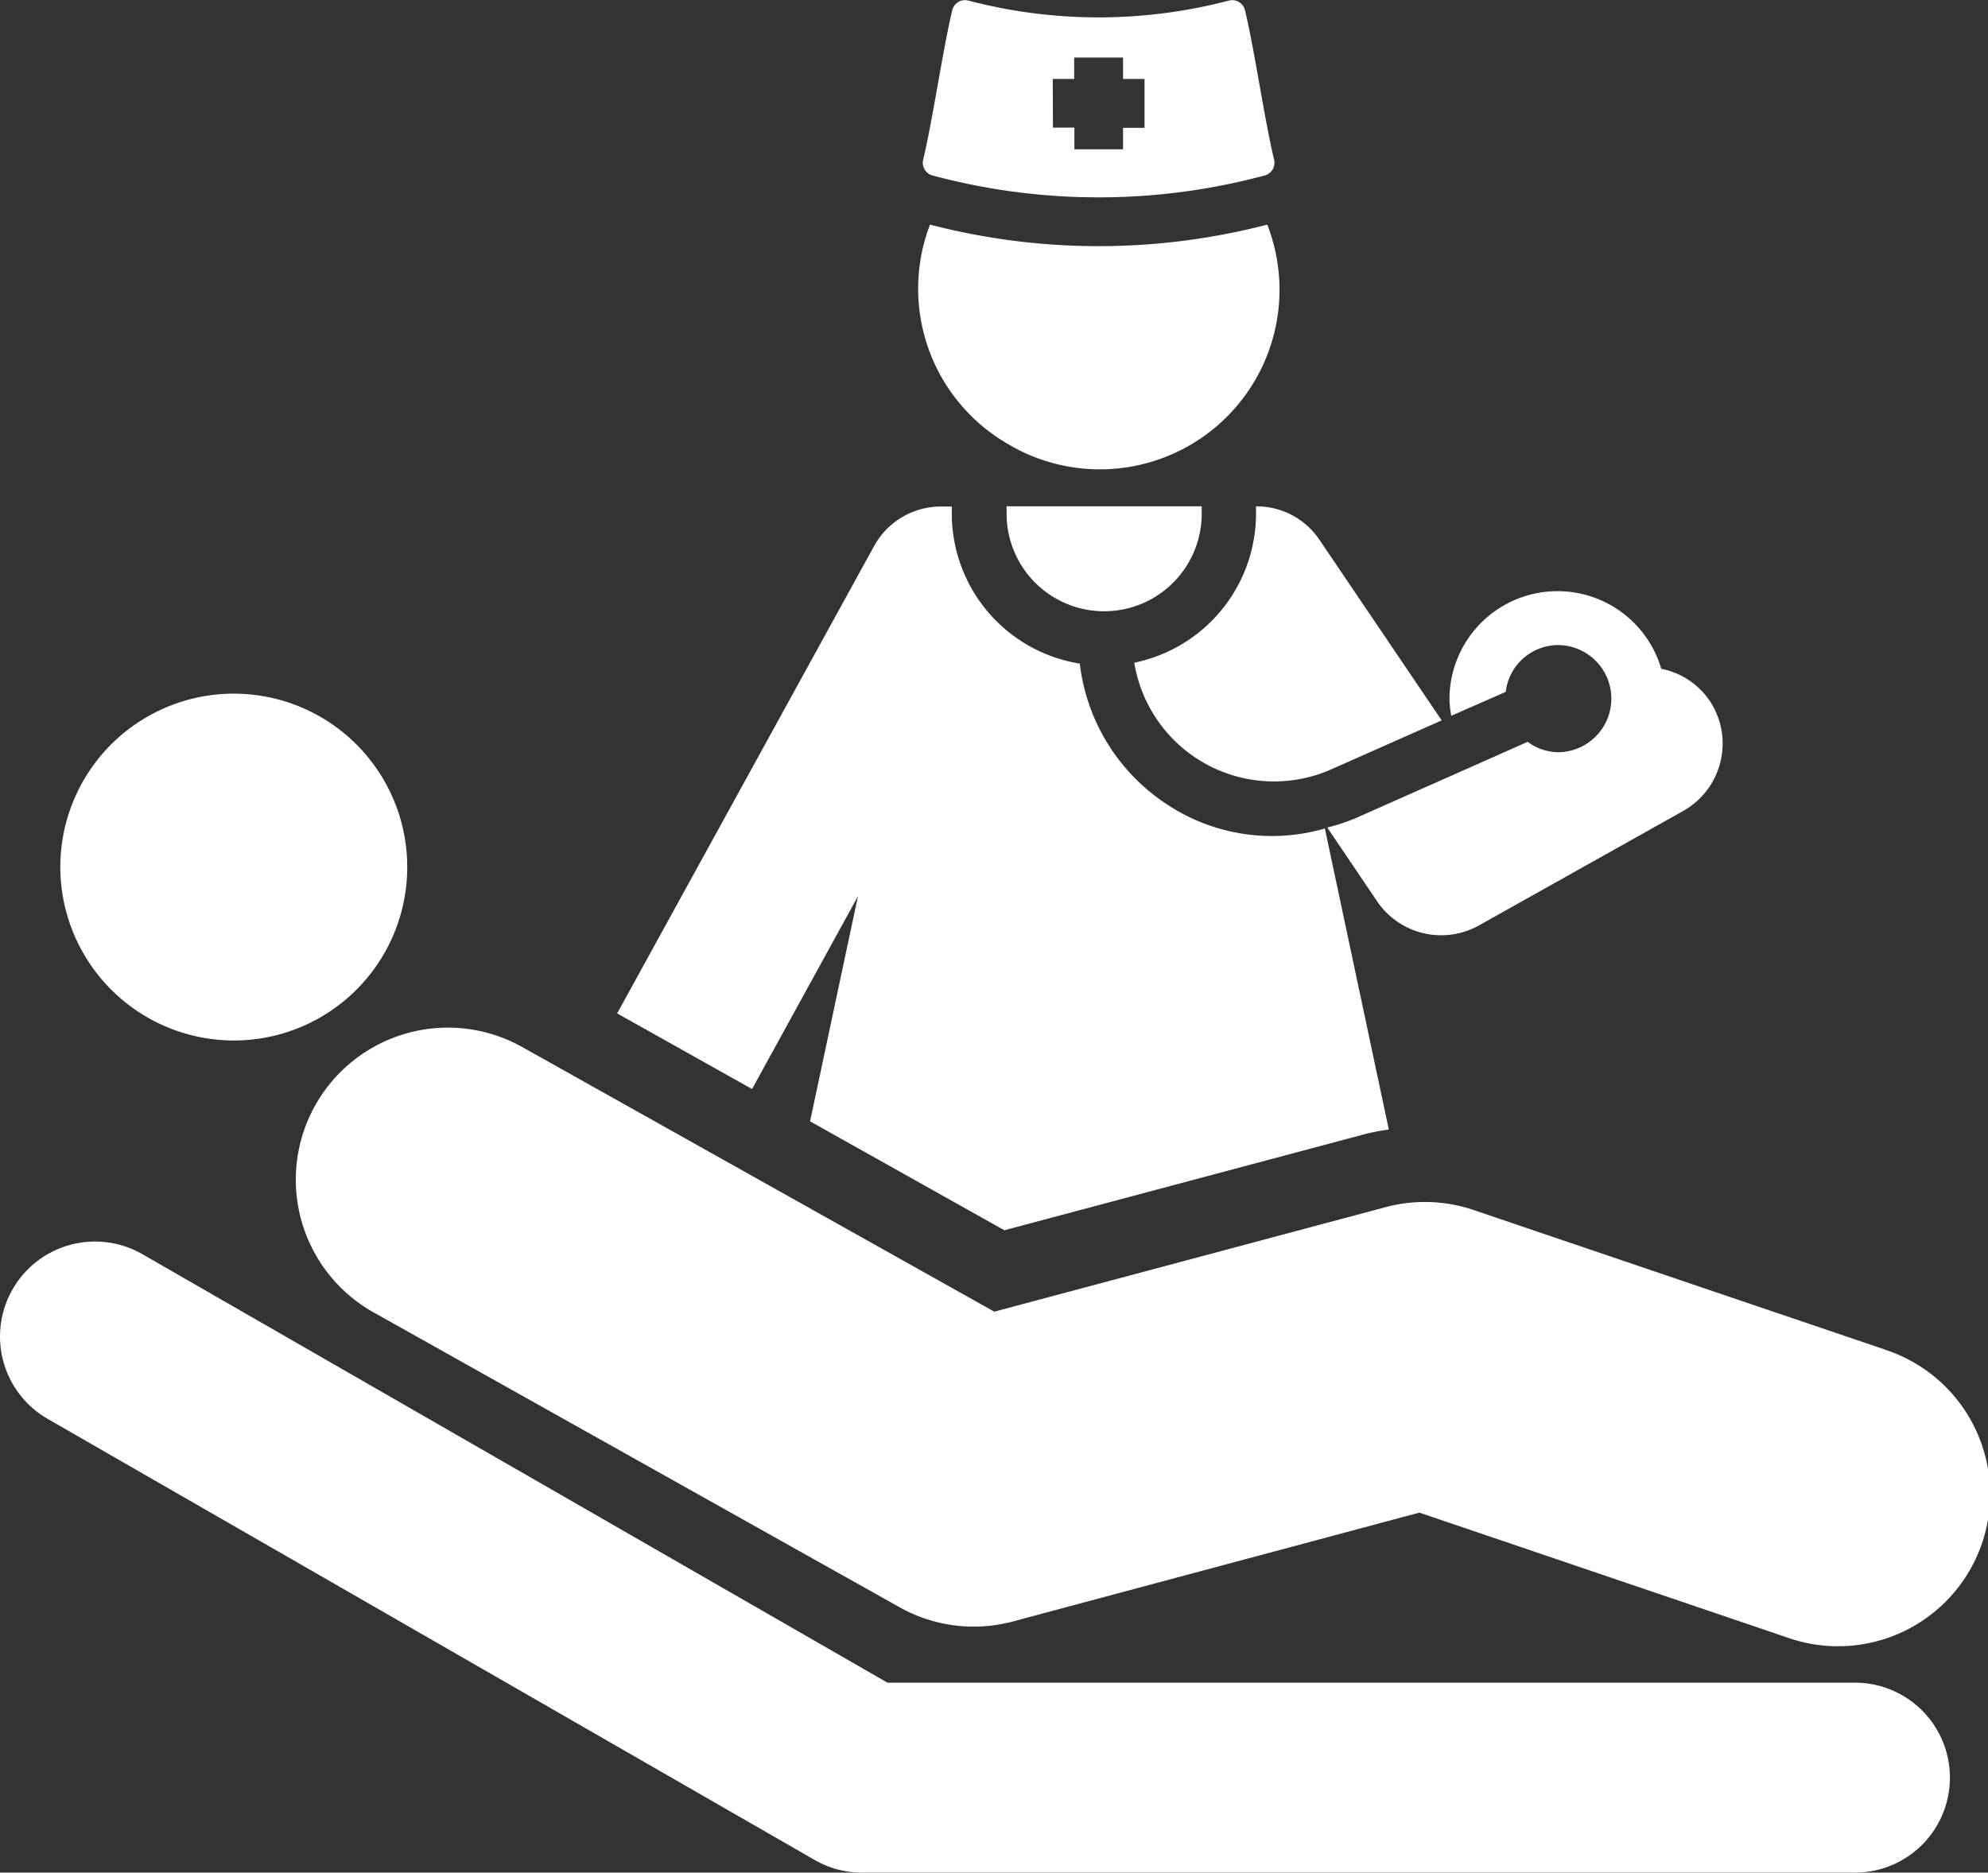 <svg xmlns="http://www.w3.org/2000/svg" width="38.208" height="36" viewBox="0 0 38.208 36"><rect x="0" y="0" width="38.208" height="36" fill="#333333" stroke="none"/><defs><style>.a{fill:#fff;}</style></defs><g transform="translate(0 -13.847)"><path class="a" d="M275.829,135.957v.142a2.929,2.929,0,0,1-2.34,2.865,2.721,2.721,0,0,0,3.8,2.044l2.108-.935-2.36-3.488a1.457,1.457,0,0,0-1.2-.627Z" transform="translate(-251.689 -112.377)"/><path class="a" d="M153.428,143.432l-.92,4.327,3.734,2.094L163.189,148a4.487,4.487,0,0,1,.442-.083l-.783-3.688-.446-2.1a3.647,3.647,0,0,1-3.044-.47,3.757,3.757,0,0,1-1.666-2.7,2.921,2.921,0,0,1-2.46-2.877v-.143h-.211a1.469,1.469,0,0,0-1.274.745l-4.947,9,2.593,1.454Z" transform="translate(-136.939 -112.355)"/><path class="a" d="M246.4,135.942h-3.75v.143a1.875,1.875,0,0,0,3.75,0Z" transform="translate(-223.304 -112.362)"/><path class="a" d="M101.828,267.864l-7.9-2.681a2.915,2.915,0,0,0-1.693-.055l-7.52,2.009-9.072-5.087a2.922,2.922,0,1,0-2.859,5.1l10.108,5.668a2.91,2.91,0,0,0,2.183.274L92.885,271l7.067,2.4a2.922,2.922,0,1,0,1.876-5.534Z" transform="translate(-65.605 -228.074)"/><path class="a" d="M17.876,187.82a3.334,3.334,0,1,0-3.334-3.333A3.339,3.339,0,0,0,17.876,187.82Z" transform="translate(-13.383 -153.97)"/><path class="a" d="M35.65,321.743H17.056l-11.647-6.7-2.672-1.537a1.826,1.826,0,0,0-1.821,3.166l14.742,8.48a1.822,1.822,0,0,0,.911.243H35.65a1.826,1.826,0,0,0,0-3.652Z" transform="translate(0 -275.548)"/><path class="a" d="M323.521,158.207a1.018,1.018,0,0,1,1-.9,1.03,1.03,0,1,1,0,2.06,1,1,0,0,1-.578-.2l-1.04.462-2.3,1.02a3.784,3.784,0,0,1-.512.166l.958,1.418a1.488,1.488,0,0,0,1.957.464l3.924-2.2a1.486,1.486,0,0,0,.571-2.022,1.464,1.464,0,0,0-.991-.712,2.077,2.077,0,0,0-4.07.57,2.039,2.039,0,0,0,.034.334Z" transform="translate(-294.582 -131.059)"/><path class="a" d="M223.012,72.243a3.452,3.452,0,0,0,5.014-4.2,12.884,12.884,0,0,1-6.482,0,3.445,3.445,0,0,0,1.468,4.2Z" transform="translate(-203.67 -49.878)"/><path class="a" d="M222.673,17.22a12.318,12.318,0,0,0,6.387,0,.253.253,0,0,0,.179-.3c-.186-.775-.373-2.093-.56-2.876a.253.253,0,0,0-.309-.186,9.866,9.866,0,0,1-5.008,0,.252.252,0,0,0-.309.185c-.187.783-.374,2.1-.56,2.877A.252.252,0,0,0,222.673,17.22Zm2.311-1.855h.412v-.412h.939v.412h.413v.94h-.413v.412H225.4V16.3h-.412Z" transform="translate(-204.751)"/></g></svg>
